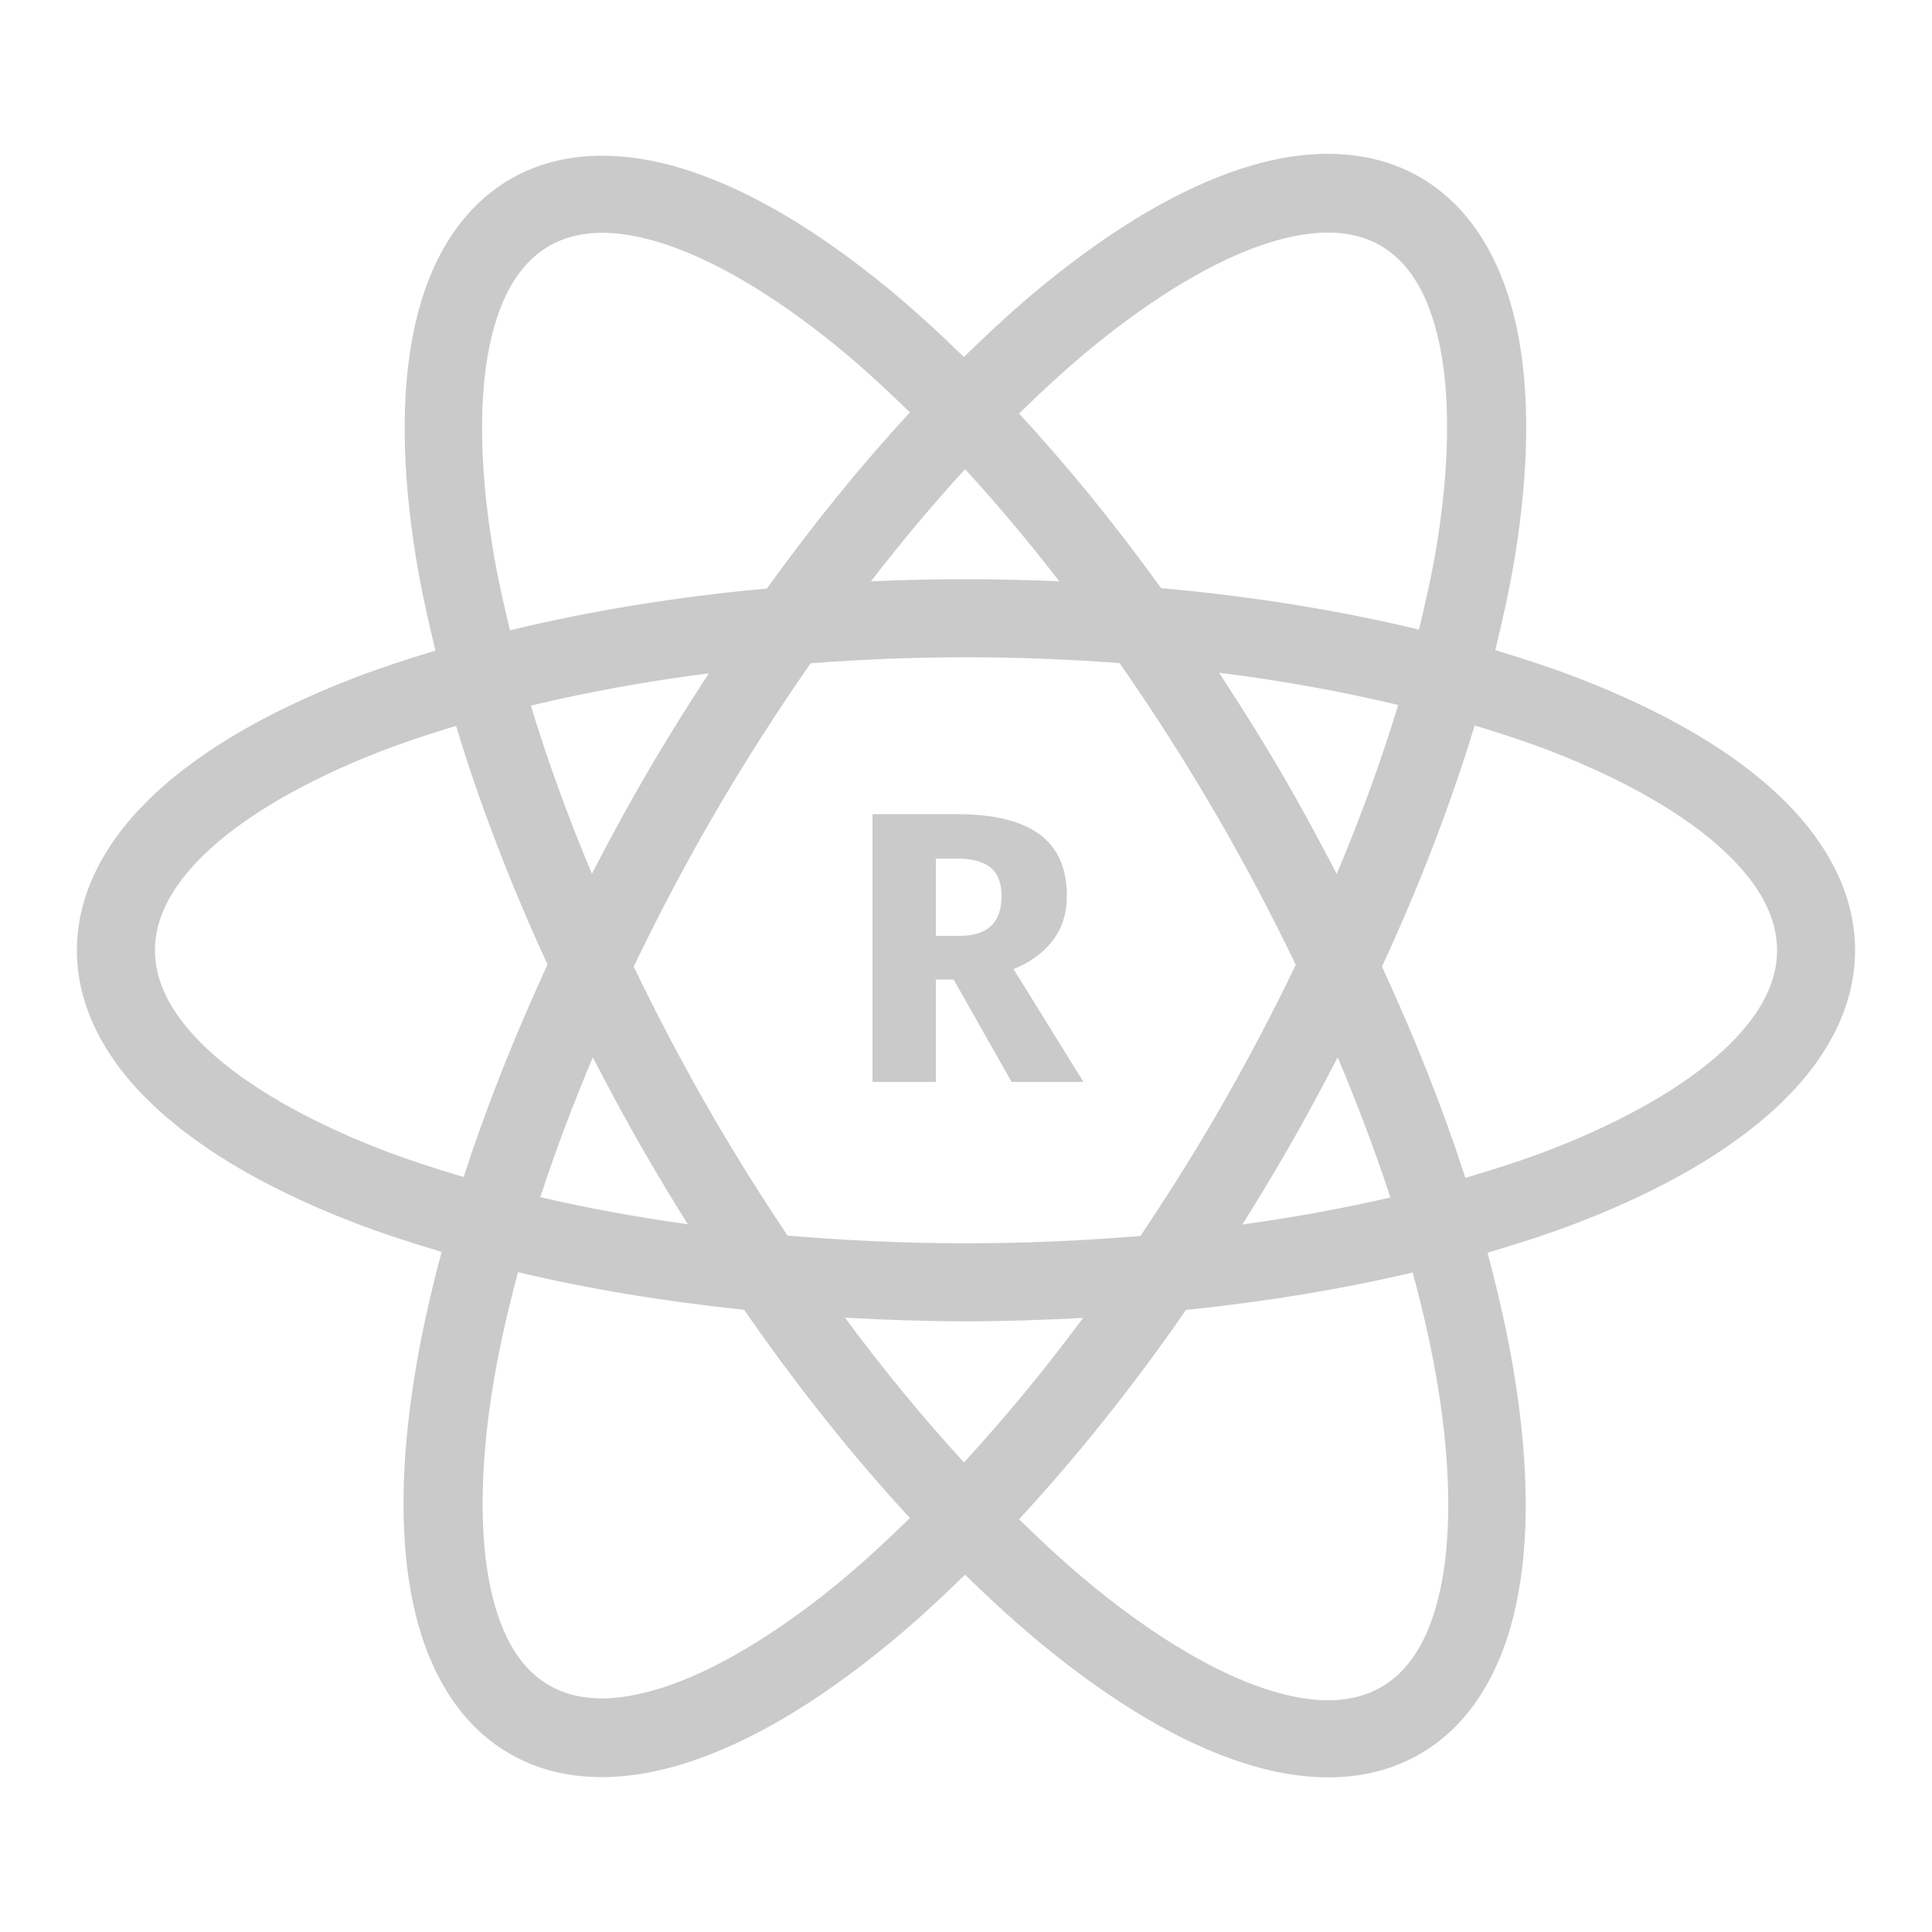 <svg width="100" height="100" viewBox="0 0 100 100" fill="none" xmlns="http://www.w3.org/2000/svg">
<path d="M69.109 7.969C67.55 7.916 65.918 8.188 64.281 8.719C61.008 9.78 57.578 11.848 54.059 14.711C52.679 15.833 51.287 17.116 49.891 18.477C48.525 17.15 47.161 15.898 45.812 14.801C42.295 11.94 38.875 9.875 35.609 8.816C32.344 7.758 29.094 7.725 26.426 9.266C23.757 10.806 22.161 13.635 21.445 16.992C20.729 20.35 20.804 24.348 21.523 28.824C21.773 30.379 22.133 32.01 22.539 33.672C21.014 34.134 19.533 34.62 18.16 35.156C14.016 36.775 10.587 38.711 8.09 41.016C5.593 43.32 3.98 46.117 3.98 49.188C3.98 52.258 5.593 55.051 8.09 57.355C10.587 59.66 14.016 61.6 18.16 63.219C19.628 63.792 21.218 64.309 22.859 64.797C22.269 67.003 21.791 69.143 21.465 71.172C20.745 75.652 20.669 79.651 21.387 83.016C22.104 86.381 23.701 89.225 26.383 90.773C29.065 92.322 32.328 92.284 35.602 91.223C38.875 90.162 42.3 88.098 45.82 85.234C47.187 84.123 48.569 82.855 49.953 81.508C51.343 82.862 52.733 84.137 54.105 85.254C57.623 88.115 61.047 90.18 64.312 91.238C67.578 92.297 70.823 92.33 73.492 90.789C76.161 89.248 77.757 86.42 78.473 83.062C79.189 79.705 79.11 75.707 78.391 71.231C78.064 69.196 77.585 67.052 76.992 64.84C78.688 64.34 80.328 63.809 81.84 63.219C85.984 61.6 89.413 59.66 91.91 57.355C94.407 55.051 96.019 52.258 96.019 49.188C96.019 46.117 94.407 43.32 91.91 41.016C89.413 38.711 85.984 36.775 81.84 35.156C80.447 34.612 78.943 34.12 77.394 33.652C77.804 31.98 78.167 30.338 78.418 28.773C79.138 24.294 79.214 20.291 78.496 16.926C77.779 13.561 76.178 10.72 73.496 9.172C72.155 8.398 70.669 8.021 69.109 7.969ZM68.926 12.039C69.904 12.066 70.739 12.299 71.453 12.711C72.881 13.536 73.937 15.14 74.5 17.781C75.063 20.422 75.044 23.991 74.379 28.129C74.151 29.546 73.821 31.047 73.445 32.586C69.355 31.602 64.874 30.871 60.098 30.442C57.698 27.117 55.232 24.093 52.746 21.406C54.06 20.123 55.366 18.924 56.641 17.887C59.892 15.242 62.97 13.442 65.539 12.609C66.823 12.193 67.947 12.012 68.926 12.039ZM30.973 12.051C31.957 12.023 33.083 12.204 34.371 12.621C36.947 13.456 40.031 15.255 43.285 17.902C44.534 18.918 45.811 20.092 47.098 21.344C44.594 24.052 42.11 27.108 39.695 30.461C34.936 30.898 30.471 31.636 26.398 32.625C26.025 31.094 25.699 29.598 25.473 28.188C24.807 24.046 24.791 20.473 25.355 17.824C25.92 15.176 26.985 13.563 28.426 12.73C29.146 12.314 29.988 12.078 30.973 12.051ZM49.953 24.285C51.582 26.058 53.212 27.999 54.828 30.086C53.24 30.02 51.633 29.98 50 29.98C48.335 29.98 46.697 30.021 45.078 30.09C46.695 28.001 48.324 26.059 49.953 24.285ZM50 34.02C52.72 34.02 55.371 34.131 57.949 34.32C59.724 36.869 61.457 39.572 63.109 42.434C64.561 44.948 65.875 47.458 67.07 49.938C65.862 52.45 64.526 54.994 63.055 57.543C61.759 59.787 60.406 61.918 59.031 63.973C56.119 64.216 53.101 64.352 50 64.352C46.825 64.352 43.739 64.208 40.762 63.953C39.41 61.928 38.08 59.825 36.805 57.617C35.336 55.074 34.007 52.538 32.801 50.031C34.012 47.51 35.347 44.956 36.824 42.398C38.468 39.552 40.196 36.864 41.961 34.328C44.567 34.135 47.249 34.02 50 34.02ZM63.102 34.82C66.397 35.232 69.491 35.803 72.371 36.488C71.516 39.291 70.463 42.218 69.188 45.238C68.359 43.642 67.501 42.039 66.574 40.434C65.451 38.489 64.284 36.632 63.102 34.82ZM36.688 34.852C35.529 36.63 34.39 38.449 33.289 40.355C32.35 41.982 31.474 43.605 30.637 45.223C29.372 42.22 28.325 39.31 27.477 36.523C30.336 35.837 33.413 35.268 36.688 34.852ZM76.328 37.551C77.746 37.98 79.115 38.428 80.371 38.918C84.191 40.41 87.213 42.177 89.172 43.984C91.13 45.792 91.981 47.515 91.981 49.188C91.981 50.86 91.13 52.583 89.172 54.391C87.213 56.198 84.191 57.965 80.371 59.457C78.975 60.002 77.442 60.496 75.848 60.965C74.71 57.447 73.259 53.778 71.531 50.031C73.518 45.73 75.122 41.537 76.328 37.551ZM23.605 37.57C24.798 41.516 26.382 45.669 28.34 49.926C26.601 53.694 25.142 57.385 24 60.922C22.462 60.466 20.98 59.985 19.629 59.457C15.809 57.965 12.787 56.198 10.828 54.391C8.87 52.583 8.02 50.86 8.02 49.188C8.02 47.515 8.87 45.792 10.828 43.984C12.787 42.177 15.809 40.41 19.629 38.918C20.866 38.435 22.212 37.994 23.605 37.57ZM69.238 54.727C70.287 57.209 71.199 59.638 71.965 61.98C69.56 62.538 66.999 63.008 64.305 63.379C65.08 62.142 65.846 60.881 66.594 59.586C67.531 57.962 68.402 56.341 69.238 54.727ZM30.684 54.73C31.525 56.355 32.401 57.984 33.344 59.617C34.082 60.896 34.836 62.145 35.602 63.367C32.916 62.995 30.363 62.523 27.965 61.965C28.727 59.63 29.64 57.206 30.684 54.73ZM26.812 65.848C30.432 66.705 34.355 67.364 38.516 67.793C41.293 71.811 44.185 75.419 47.098 78.574C45.796 79.844 44.505 81.035 43.242 82.062C39.991 84.707 36.909 86.503 34.34 87.336C31.771 88.169 29.854 88.059 28.426 87.234C26.998 86.41 25.946 84.805 25.383 82.164C24.82 79.523 24.835 75.959 25.5 71.82C25.802 69.943 26.252 67.933 26.812 65.848ZM73.121 65.863C73.686 67.96 74.138 69.98 74.441 71.867C75.107 76.009 75.123 79.578 74.559 82.227C73.994 84.875 72.933 86.492 71.492 87.324C70.051 88.156 68.119 88.269 65.543 87.434C62.967 86.598 59.883 84.796 56.629 82.148C55.357 81.114 54.057 79.917 52.746 78.637C55.677 75.469 58.591 71.842 61.387 67.801C65.557 67.374 69.492 66.72 73.121 65.863ZM43.734 68.203C45.788 68.315 47.868 68.391 50 68.391C52.061 68.391 54.074 68.32 56.062 68.215C54.03 70.957 51.958 73.45 49.895 75.695C47.832 73.445 45.764 70.948 43.734 68.203Z" fill="#CACACA"/>
<path d="M55.22 46.36C55.22 47.293 54.967 48.08 54.46 48.72C53.967 49.347 53.3 49.827 52.46 50.16L56.08 56H52.36L49.36 50.7H48.44V56H45.16V42.14H49.52C51.427 42.14 52.853 42.487 53.8 43.18C54.747 43.873 55.22 44.933 55.22 46.36ZM51.84 46.36C51.84 45.693 51.647 45.207 51.26 44.9C50.887 44.593 50.307 44.44 49.52 44.44H48.44V48.44H49.66C50.38 48.44 50.92 48.273 51.28 47.94C51.653 47.607 51.84 47.08 51.84 46.36Z" fill="#CACACA"/>
</svg>
